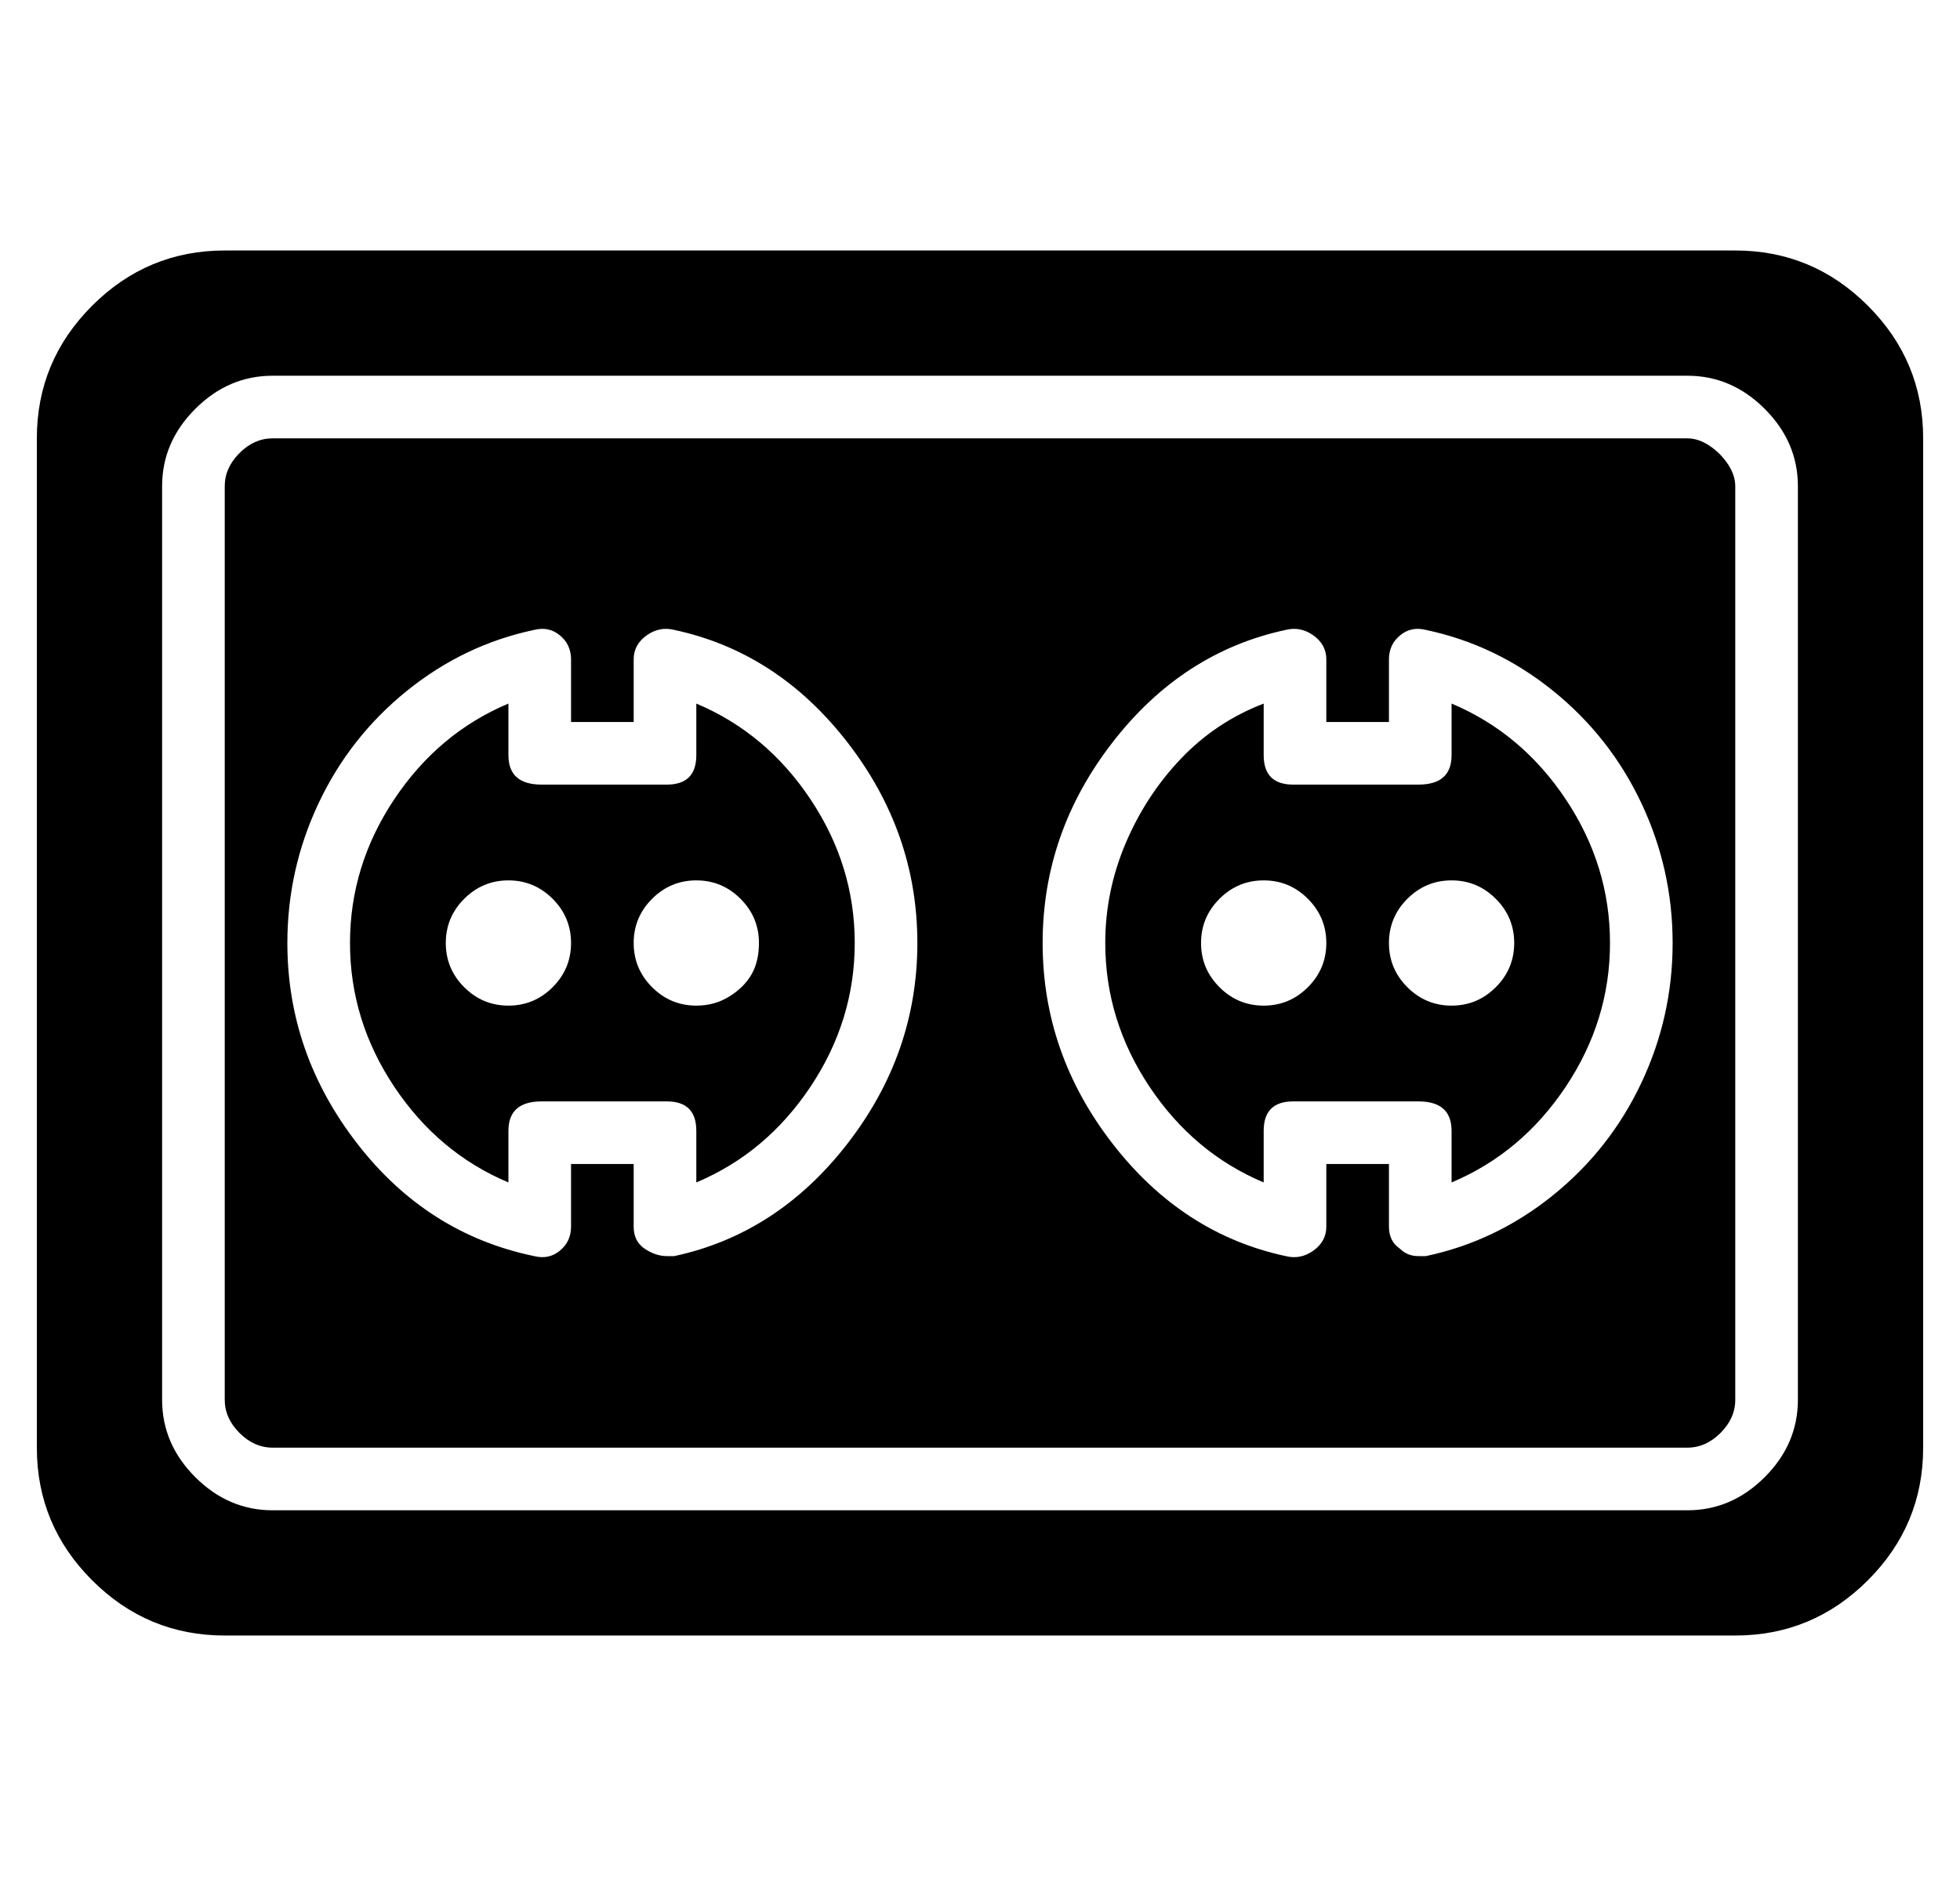 <?xml version="1.0" standalone="no"?>
<!DOCTYPE svg PUBLIC "-//W3C//DTD SVG 1.1//EN" "http://www.w3.org/Graphics/SVG/1.1/DTD/svg11.dtd" >
<svg xmlns="http://www.w3.org/2000/svg" xmlns:xlink="http://www.w3.org/1999/xlink" version="1.1" viewBox="-10 0 532 512">
  <g transform="matrix(1 0 0 -1 0 448)">
   <path fill="currentColor"
d="M448 329q3 0 6 -2t5 -5t2 -6v-248q0 -5 -4 -9t-9 -4h-384q-5 0 -9 4t-4 9v248q0 5 4 9t9 4h384zM173 107q28 6 47 30.5t19 54.5t-19 54.5t-47 30.5q-4 1 -7.5 -1.5t-3.5 -6.5v-17h-17v17q0 4 -3 6.5t-7 1.5q-19 -4 -34.5 -16.5t-24 -30.5t-8.5 -38q0 -30 19 -54.5
t48 -30.5q4 -1 7 1.5t3 6.5v17h17v-17q0 -4 3 -6t6 -2h2zM377 107q19 4 34.5 16.5t24 30.5t8.5 38t-8.5 38t-24 30.5t-34.5 16.5q-4 1 -7 -1.5t-3 -6.5v-17h-17v17q0 4 -3.5 6.5t-7.5 1.5q-28 -6 -47 -30.5t-19 -54.5t19 -54.5t47 -30.5q4 -1 7.5 1.5t3.5 6.5v17h17v-17
q0 -4 3 -6q2 -2 5 -2h2zM179 257q19 -8 31 -26t12 -39t-12 -39t-31 -26v14q0 8 -8 8h-34q-9 0 -9 -8v-14q-19 8 -31 26t-12 39t12 39t31 26v-14q0 -8 9 -8h34q8 0 8 8v14zM128 175q7 0 12 5t5 12t-5 12t-12 5t-12 -5t-5 -12t5 -12t12 -5zM179 175q5 0 9 2.5t6 6t2 8.5
q0 7 -5 12t-12 5t-12 -5t-5 -12t5 -12t12 -5zM461 380q21 0 36 -15t15 -36v-274q0 -21 -15 -36t-36 -15h-410q-21 0 -36 15t-15 36v274q0 21 15 36t36 15h410zM478 68v248q0 12 -9 21t-21 9h-384q-12 0 -21 -9t-9 -21v-248q0 -12 9 -21t21 -9h384q12 0 21 9t9 21zM384 257
q19 -8 31 -26t12 -39t-12 -39t-31 -26v14q0 8 -9 8h-34q-8 0 -8 -8v-14q-19 8 -31 26t-12 39q0 14 5.5 27t15 23t22.5 15v-14q0 -8 8 -8h34q9 0 9 8v14zM333 175q7 0 12 5t5 12t-5 12t-12 5t-12 -5t-5 -12t5 -12t12 -5zM384 175q7 0 12 5t5 12t-5 12t-12 5t-12 -5t-5 -12
t5 -12t12 -5z" />
  </g>

</svg>
